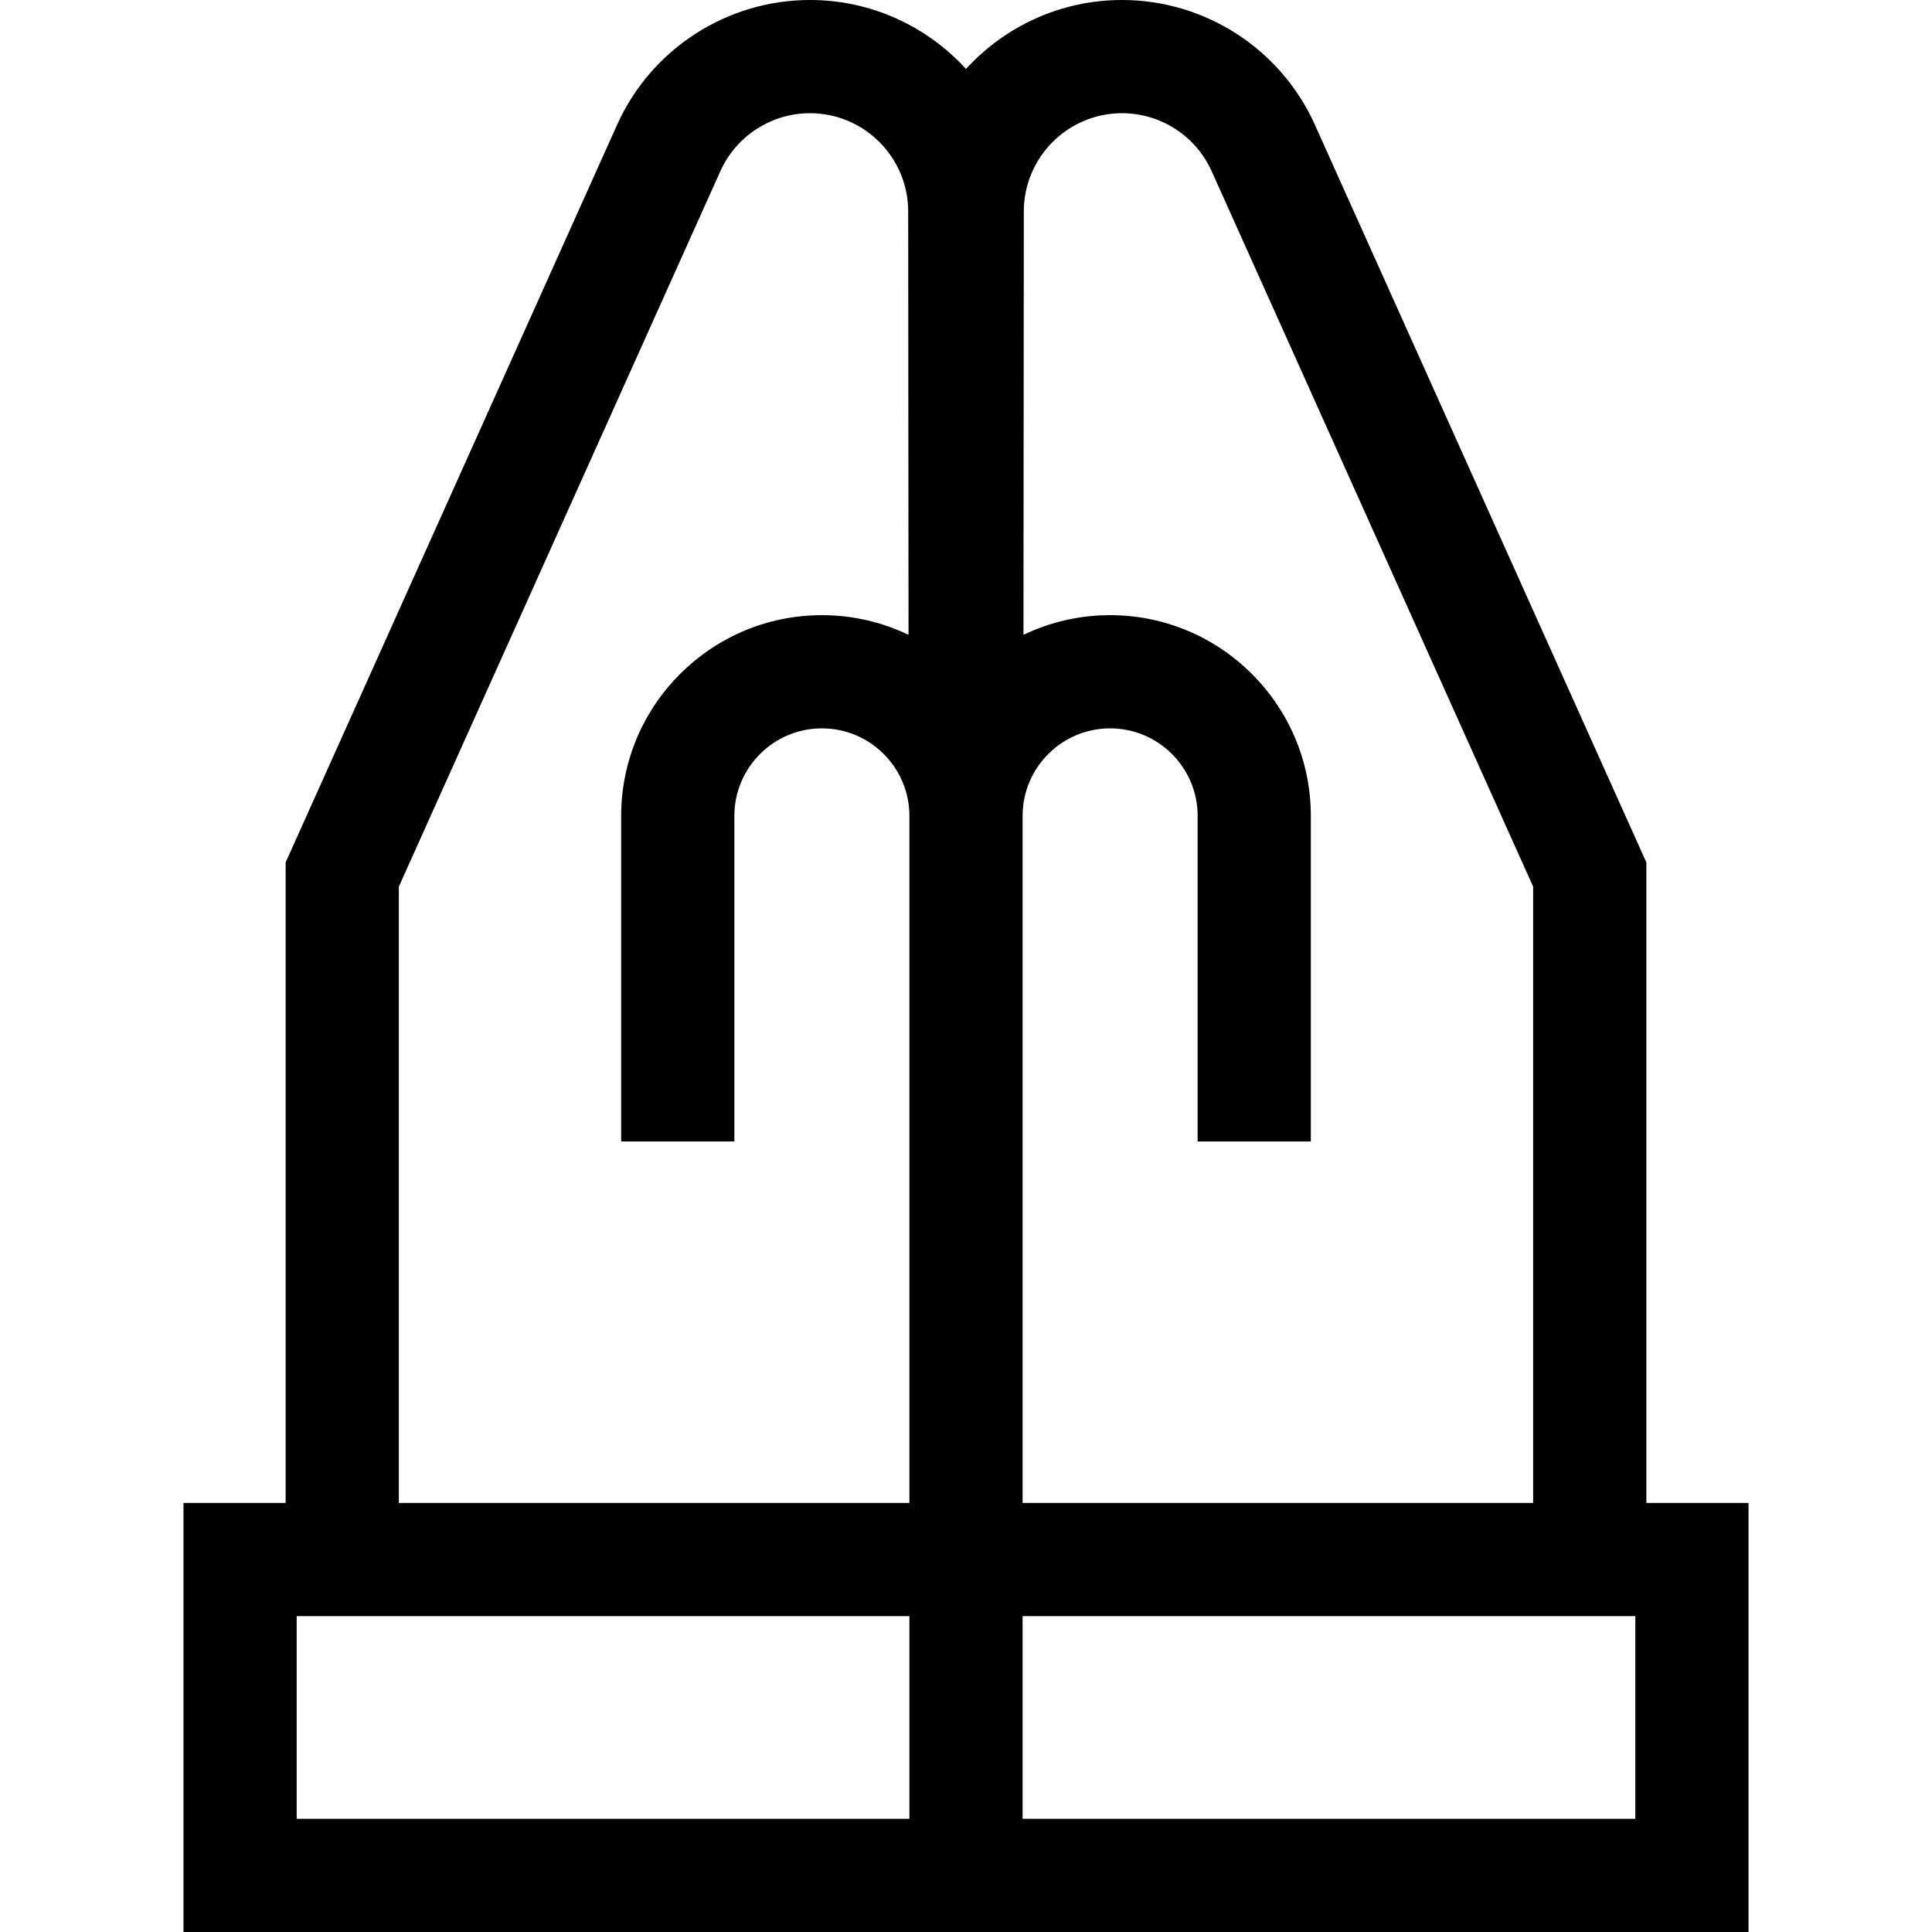 <svg id="Capa_1" enable-background="new 0 0 512 512" height="512" viewBox="0 0 512 512" width="512" xmlns="http://www.w3.org/2000/svg"><g><path d="m436.305 398.289v-169.737l-87.845-195.488c-9.026-20.085-29.087-33.064-51.108-33.064-16.354 0-31.098 7.051-41.352 18.271-10.254-11.22-24.998-18.271-41.352-18.271-22.021 0-42.082 12.979-51.107 33.064l-87.846 195.488v169.737h-27.071v113.711h414.752v-113.711zm-357.681 30h162.376v53.711h-162.376zm136.024-398.289c14.341 0 26.018 11.667 26.03 26.008l.093 112.234c-6.955-3.343-14.744-5.218-22.963-5.218-29.33 0-53.192 23.862-53.192 53.192v86.287h30v-86.287c0-12.788 10.404-23.192 23.192-23.192s23.192 10.404 23.192 23.192v182.073h-135.305v-163.306l85.209-189.622c4.193-9.332 13.513-15.361 23.744-15.361zm106.447 15.361 85.209 189.622v163.306h-135.304v-182.073c0-12.788 10.404-23.192 23.192-23.192s23.192 10.404 23.192 23.192v86.287h30v-86.287c0-29.33-23.862-53.192-53.192-53.192-8.219 0-16.008 1.876-22.963 5.218l.093-112.234c.012-14.341 11.689-26.008 26.03-26.008 10.231 0 19.551 6.029 23.743 15.361zm-50.095 382.928h162.376v53.711h-162.376z"/></g></svg>